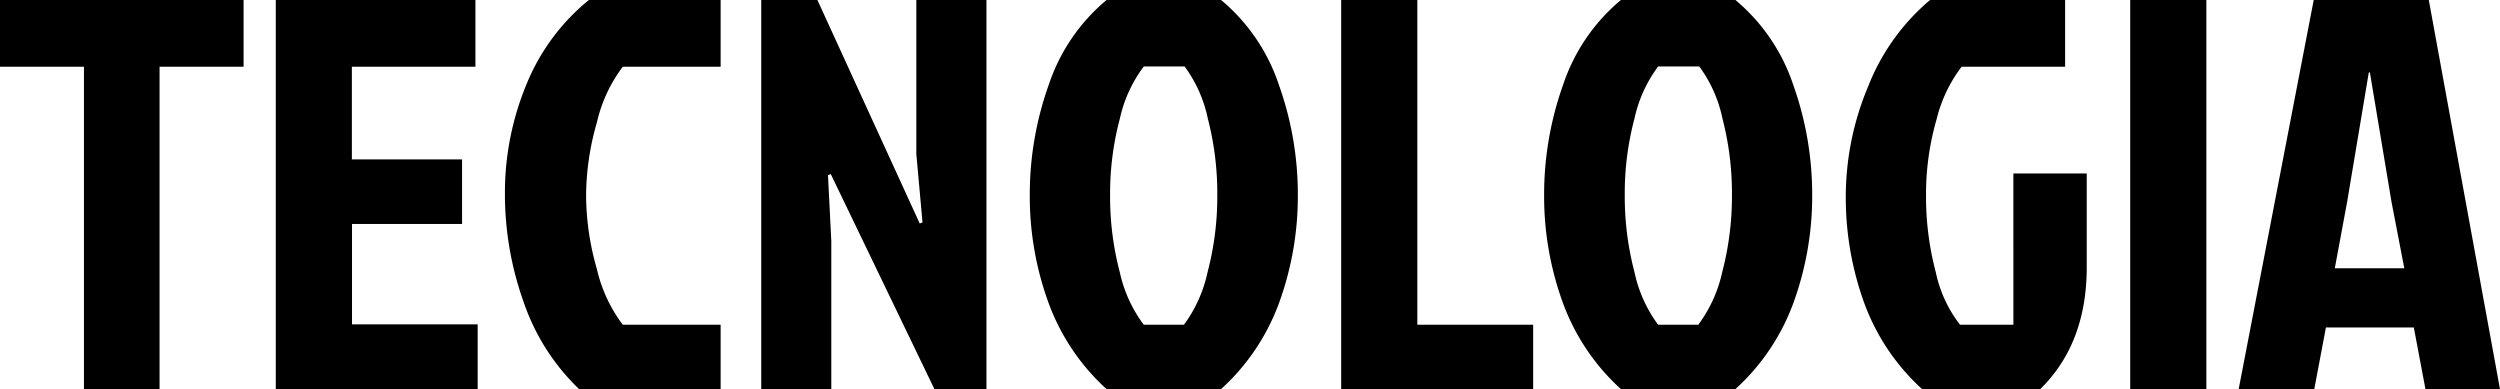 <svg xmlns="http://www.w3.org/2000/svg" viewBox="0 0 323.71 50.4"><title>Ativo 6</title><g id="Camada_2" data-name="Camada 2"><g id="Camada_1-2" data-name="Camada 1"><path d="M10.87,8.64H0V0H31.54V8.64H20.66V50.4H10.87Z"/><path d="M35.71,50.4V0H61.56V8.64h-16v12H59.83V29H45.58v13H61.85V50.4Z"/><path d="M80.64,42.05H93.31V50.4H75a28.24,28.24,0,0,1-7.2-11.3A41.55,41.55,0,0,1,65.38,25a36.55,36.55,0,0,1,2.73-13.93A27.32,27.32,0,0,1,76.25,0H93.31V8.64H80.64a19,19,0,0,0-3.35,7.2,34.75,34.75,0,0,0-1.4,9.5,34.77,34.77,0,0,0,1.4,9.51A19,19,0,0,0,80.64,42.05Z"/><path d="M121,50.4,107.57,22.54l-.36.14.43,8.5V50.4H98.57V0h7.27l13.25,28.94.36-.14-.8-8.86V0h9.08V50.4Z"/><path d="M158.11,0a24.29,24.29,0,0,1,7.49,11,42.27,42.27,0,0,1,2.45,14.22,40.45,40.45,0,0,1-2.38,13.86,28.12,28.12,0,0,1-7.56,11.3H143.28a28.12,28.12,0,0,1-7.56-11.3,40.22,40.22,0,0,1-2.38-13.86A42.27,42.27,0,0,1,135.79,11a24.29,24.29,0,0,1,7.49-11Zm-10,42.05h5.19a17.67,17.67,0,0,0,3.06-6.81,38.41,38.41,0,0,0,1.26-10,38.58,38.58,0,0,0-1.23-9.9,17.25,17.25,0,0,0-3-6.73H148.1A17.51,17.51,0,0,0,145,15.37a37.71,37.71,0,0,0-1.26,9.9,38.41,38.41,0,0,0,1.26,10A17.53,17.53,0,0,0,148.1,42.05Z"/><path d="M173.66,50.4V0h9.86V42.05h15V50.4Z"/><path d="M224.71,0a24.36,24.36,0,0,1,7.49,11,42.27,42.27,0,0,1,2.45,14.22,40.45,40.45,0,0,1-2.38,13.86,28.12,28.12,0,0,1-7.56,11.3H209.88a28.12,28.12,0,0,1-7.56-11.3,40.22,40.22,0,0,1-2.38-13.86A42.27,42.27,0,0,1,202.39,11a24.29,24.29,0,0,1,7.49-11Zm-10,42.05h5.19A17.82,17.82,0,0,0,223,35.24a38.85,38.85,0,0,0,1.26-10,38.58,38.58,0,0,0-1.23-9.9,17.25,17.25,0,0,0-3-6.73H214.7a17.51,17.51,0,0,0-3.06,6.73,37.71,37.71,0,0,0-1.26,9.9,38.41,38.41,0,0,0,1.26,10A17.53,17.53,0,0,0,214.7,42.05Z"/><path d="M264.16,50.4H248.9a28.12,28.12,0,0,1-7.56-11.3A40,40,0,0,1,239,25.38a36.83,36.83,0,0,1,2.88-14.15A28,28,0,0,1,249.91,0H267.4V8.64H254a18.47,18.47,0,0,0-3.24,6.8,34.87,34.87,0,0,0-1.37,9.87,38.27,38.27,0,0,0,1.26,9.93,16.77,16.77,0,0,0,3.14,6.81h6.91V22.46h9.5v12.1Q270.21,44.49,264.16,50.4Z"/><path d="M275.83,50.4V0h9.86V50.4Z"/><path d="M314.06,50.4l-1.51-8H301.17l-1.51,8h-9.79L299.59,0h14.9l9.22,50.4Zm-7.34-41-2.81,16.78-1.59,8.56h9l-1.65-8.56L306.86,9.36Z"/></g></g></svg>